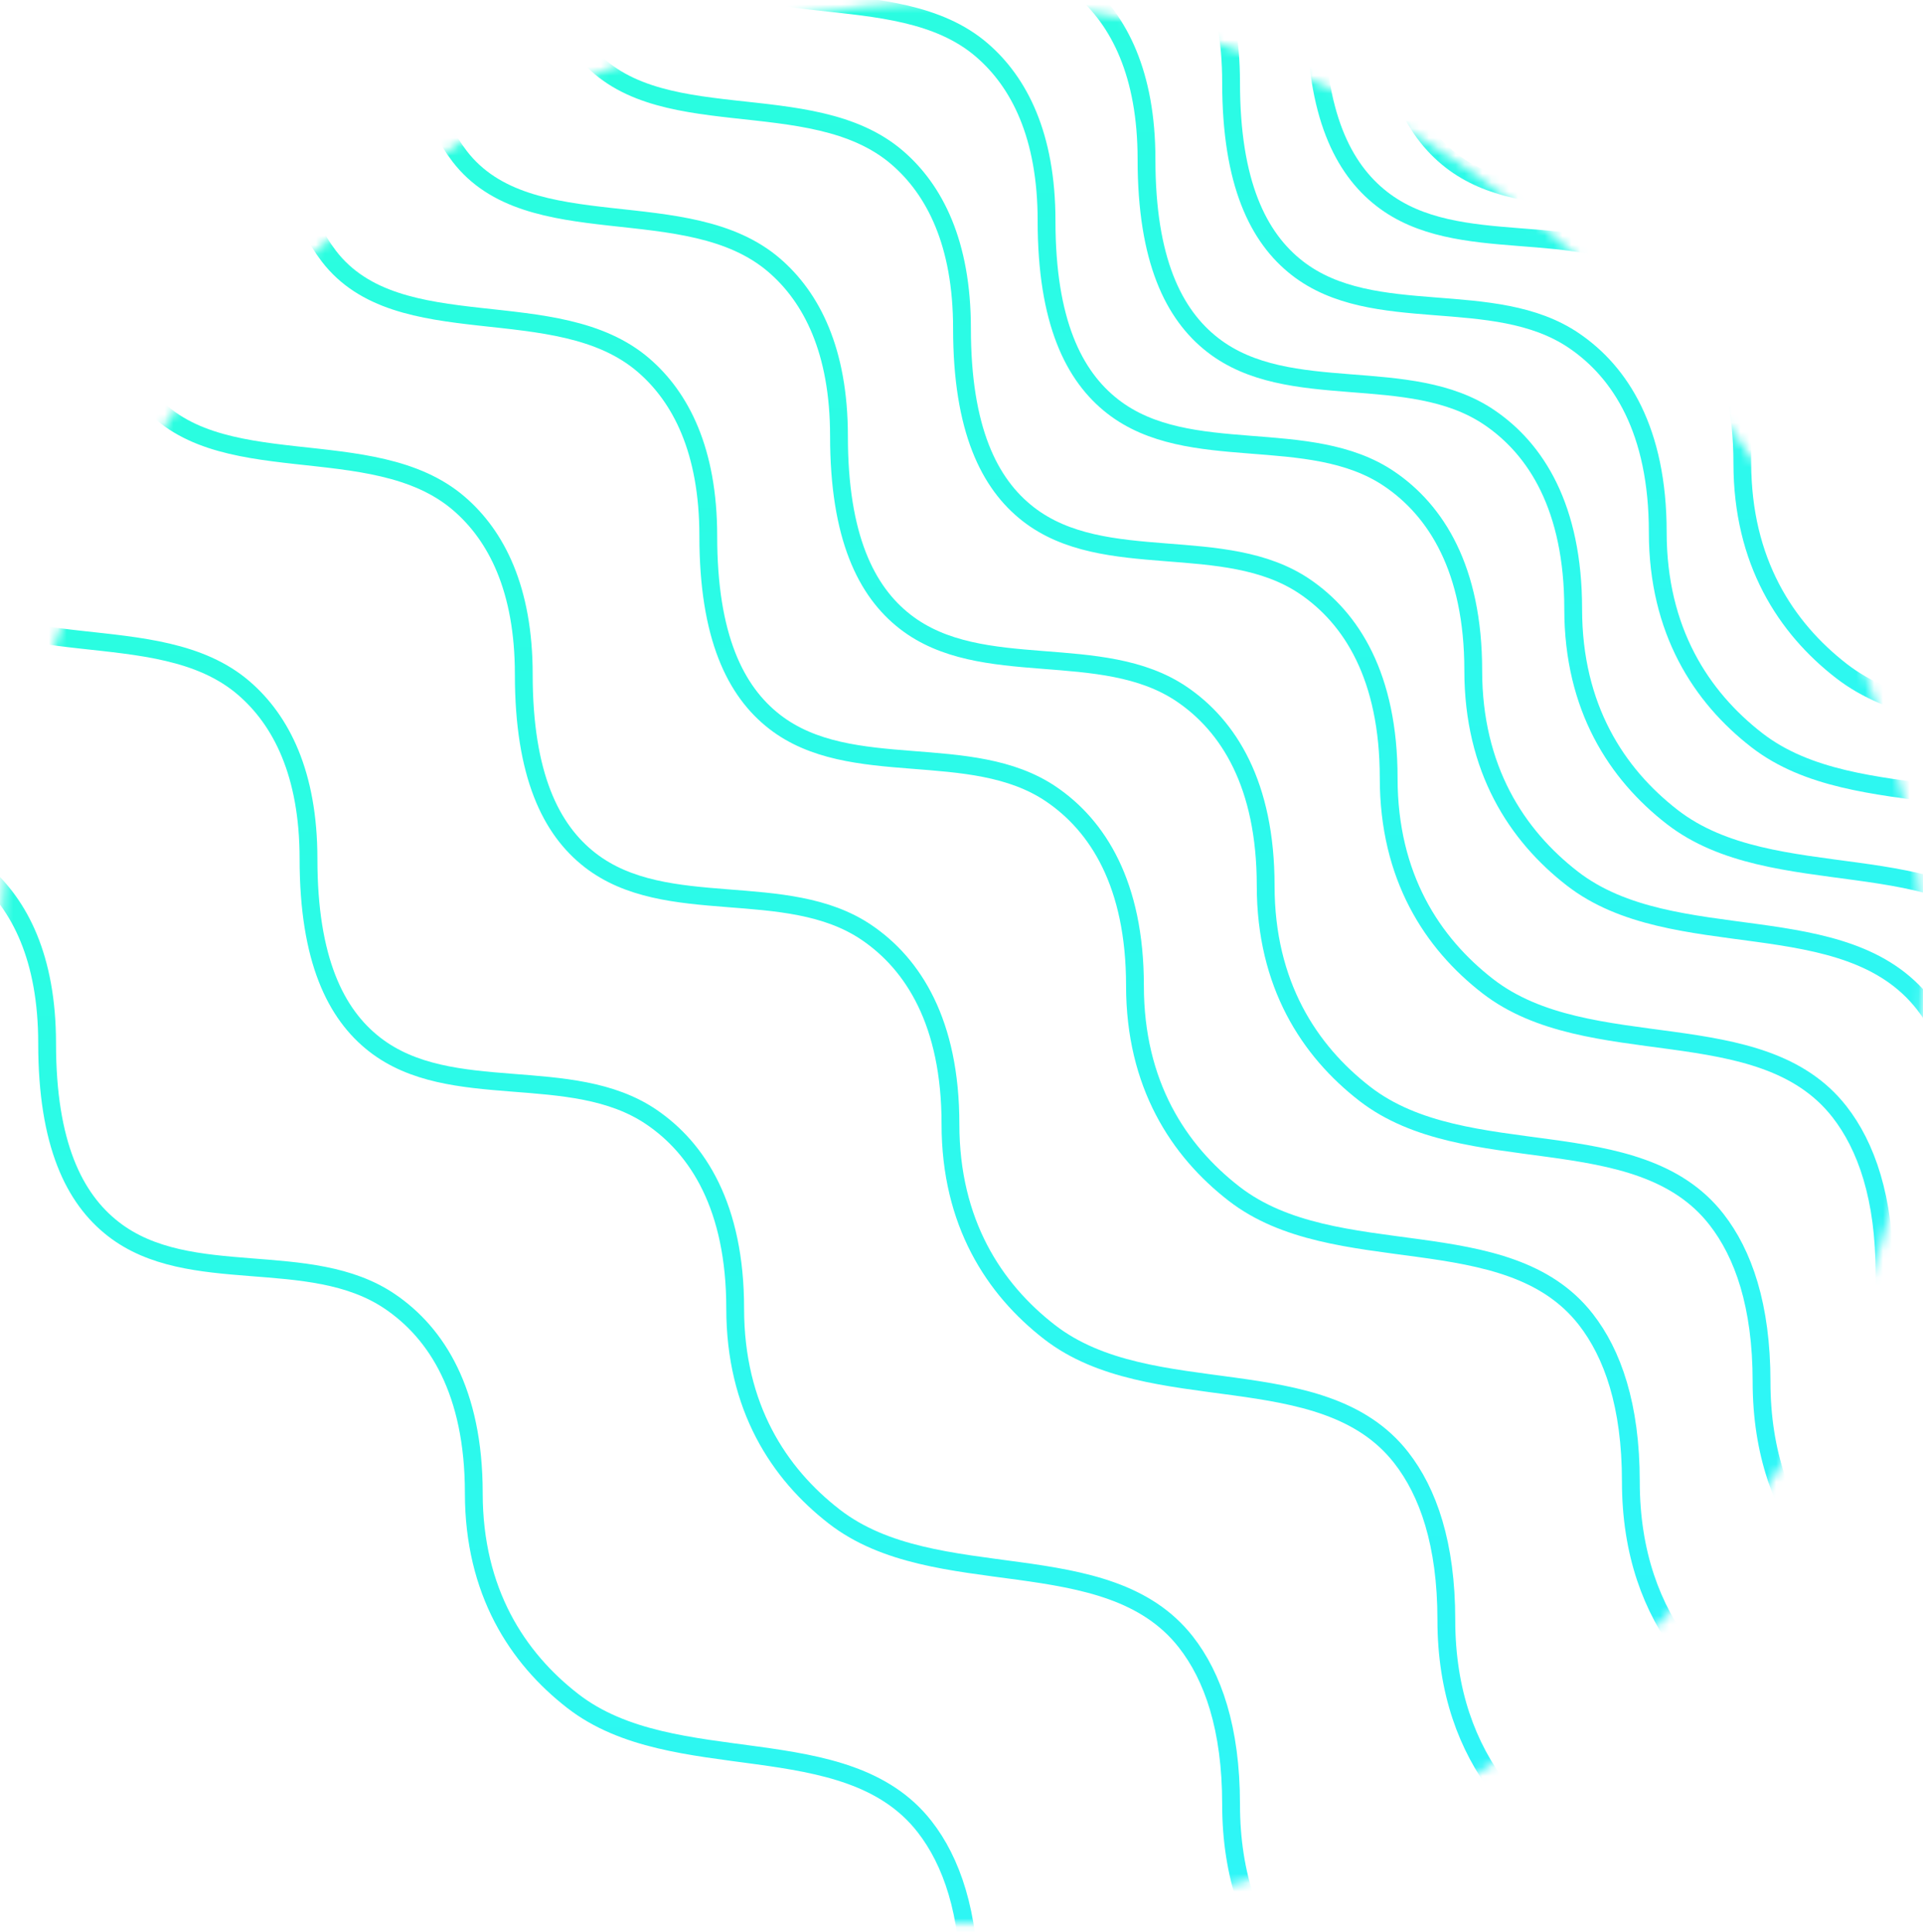 <svg width="216" height="217" viewBox="0 0 216 217" fill="none" xmlns="http://www.w3.org/2000/svg">
<mask id="mask0" style="mask-type:alpha" maskUnits="userSpaceOnUse" x="0" y="0" width="216" height="217">
<rect x="1.111" y="1.197" width="213.889" height="213.889" rx="106.945" fill="#C4C4C4" stroke="url(#paint0_linear)" stroke-width="2"/>
</mask>
<g mask="url(#mask0)">
<path d="M38.107 -35.601C45.591 -37.328 60.56 -35.255 60.56 -13.148C60.56 -4.234 62.479 1.604 65.439 5.463C73.263 15.66 91.056 9.326 100.791 17.718C104.968 21.318 108.055 27.299 108.055 36.898C108.055 48.235 111.116 54.347 115.486 57.752C124.061 64.432 137.571 59.789 146.564 65.895C151.794 69.446 155.983 75.997 155.983 87.416C155.983 98.498 160.88 105.948 167.103 110.777C178.458 119.589 197.76 113.557 206.61 124.882C209.628 128.744 211.682 134.56 211.682 143.116C211.682 159.318 221.247 167.895 230.762 171.964C238.901 175.444 248.459 173.442 256.713 176.64C264.64 179.711 272.131 187.296 272.131 203.565" stroke="url(#paint1_linear)" stroke-width="2"/>
<path d="M24.29 -23.511C31.774 -25.238 46.742 -23.166 46.742 -1.058C46.742 7.856 48.662 13.694 51.622 17.552C59.446 27.749 77.239 21.416 86.974 29.807C91.151 33.408 94.238 39.389 94.238 48.988C94.238 60.325 97.299 66.437 101.669 69.841C110.244 76.522 123.754 71.879 132.747 77.985C137.977 81.535 142.166 88.087 142.166 99.506C142.166 110.588 147.063 118.038 153.286 122.867C164.641 131.679 183.943 125.647 192.793 136.972C195.811 140.834 197.865 146.65 197.865 155.206C197.865 171.408 207.43 179.985 216.945 184.053C225.084 187.533 234.642 185.532 242.896 188.73C250.822 191.801 258.314 199.386 258.314 215.655" stroke="url(#paint2_linear)" stroke-width="2"/>
<path d="M9.61 -12.285C17.094 -14.012 32.062 -11.939 32.062 10.168C32.062 19.082 33.981 24.92 36.942 28.779C44.766 38.976 62.559 32.642 72.294 41.034C76.47 44.634 79.558 50.615 79.558 60.214C79.558 71.551 82.619 77.663 86.988 81.067C95.563 87.748 109.073 83.106 118.067 89.211C123.297 92.762 127.485 99.313 127.485 110.732C127.485 121.814 132.382 129.264 138.606 134.094C149.961 142.905 169.263 136.873 178.113 148.198C181.131 152.06 183.185 157.876 183.185 166.432C183.185 182.634 192.749 191.211 202.265 195.28C210.403 198.76 219.962 196.758 228.215 199.956C236.142 203.027 243.634 210.612 243.634 226.881" stroke="url(#paint3_linear)" stroke-width="2"/>
<path d="M-11.116 3.259C-3.632 1.532 11.337 3.605 11.337 25.712C11.337 34.627 13.256 40.464 16.216 44.323C24.04 54.52 41.834 48.186 51.568 56.578C55.745 60.178 58.833 66.159 58.833 75.758C58.833 87.095 61.893 93.207 66.263 96.612C74.838 103.292 88.348 98.65 97.341 104.755C102.571 108.306 106.76 114.857 106.76 126.276C106.76 137.358 111.657 144.808 117.881 149.638C129.235 158.449 148.537 152.417 157.387 163.742C160.405 167.604 162.459 173.421 162.459 181.976C162.459 198.178 172.024 206.755 181.54 210.824C189.678 214.304 199.236 212.302 207.49 215.5C215.417 218.571 222.908 226.156 222.908 242.425" stroke="url(#paint4_linear)" stroke-width="2"/>
<path d="M-35.295 23.985C-27.811 22.258 -12.843 24.33 -12.843 46.437C-12.843 55.352 -10.924 61.19 -7.963 65.048C-0.14 75.245 17.654 68.911 27.389 77.303C31.565 80.903 34.653 86.884 34.653 96.484C34.653 107.821 37.714 113.933 42.083 117.337C50.658 124.017 64.168 119.375 73.162 125.481C78.392 129.031 82.58 135.583 82.58 147.002C82.58 158.084 87.477 165.533 93.701 170.363C105.056 179.174 124.358 173.143 133.208 184.467C136.226 188.329 138.28 194.146 138.28 202.701C138.28 218.904 147.844 227.48 157.36 231.549C165.498 235.029 175.057 233.028 183.31 236.226C191.237 239.297 198.729 246.882 198.729 263.15" stroke="url(#paint5_linear)" stroke-width="2"/>
<path d="M-64.656 44.71C-57.172 42.983 -42.204 45.056 -42.204 67.163C-42.204 76.077 -40.285 81.915 -37.324 85.773C-29.5 95.971 -11.707 89.637 -1.972 98.028C2.204 101.629 5.292 107.61 5.292 117.209C5.292 128.546 8.353 134.658 12.722 138.062C21.297 144.743 34.808 140.1 43.801 146.206C49.031 149.757 53.219 156.308 53.219 167.727C53.219 178.809 58.117 186.259 64.34 191.088C75.695 199.9 94.997 193.868 103.847 205.193C106.865 209.055 108.919 214.871 108.919 223.427C108.919 239.629 118.483 248.206 127.999 252.275C136.138 255.755 145.696 253.753 153.949 256.951C161.876 260.022 169.368 267.607 169.368 283.876" stroke="url(#paint6_linear)" stroke-width="2"/>
<path d="M47.606 -47.691C55.09 -49.418 70.059 -47.345 70.059 -25.238C70.059 -16.323 71.978 -10.486 74.938 -6.627C82.762 3.57 100.556 -2.764 110.29 5.628C114.467 9.228 117.554 15.209 117.554 24.808C117.554 36.145 120.615 42.258 124.985 45.662C133.56 52.342 147.07 47.7 156.063 53.805C161.293 57.356 165.482 63.907 165.482 75.326C165.482 86.408 170.379 93.858 176.602 98.688C187.957 107.499 207.259 101.467 216.109 112.792C219.127 116.654 221.181 122.471 221.181 131.026C221.181 147.228 230.746 155.805 240.261 159.874C248.4 163.354 257.958 161.353 266.212 164.55C274.139 167.622 281.63 175.206 281.63 191.475" stroke="url(#paint7_linear)" stroke-width="2"/>
<path d="M58.833 -54.599C66.317 -56.326 81.285 -54.254 81.285 -32.147C81.285 -23.232 83.204 -17.394 86.165 -13.536C93.988 -3.339 111.782 -9.673 121.517 -1.281C125.693 2.32 128.781 8.301 128.781 17.9C128.781 29.237 131.842 35.349 136.211 38.753C144.786 45.434 158.296 40.791 167.29 46.897C172.52 50.447 176.708 56.999 176.708 68.418C176.708 79.5 181.605 86.95 187.829 91.779C199.183 100.591 218.486 94.559 227.336 105.884C230.354 109.746 232.408 115.562 232.408 124.117C232.408 140.32 241.972 148.897 251.488 152.965C259.626 156.445 269.185 154.444 277.438 157.642C285.365 160.713 292.857 168.298 292.857 184.566" stroke="url(#paint8_linear)" stroke-width="2"/>
<path d="M68.332 -63.235C75.816 -64.962 90.784 -62.889 90.784 -40.782C90.784 -31.867 92.703 -26.03 95.664 -22.171C103.487 -11.974 121.281 -18.308 131.016 -9.916C135.192 -6.316 138.28 -0.335 138.28 9.264C138.28 20.601 141.341 26.713 145.71 30.118C154.285 36.798 167.795 32.156 176.789 38.261C182.019 41.812 186.207 48.364 186.207 59.782C186.207 70.864 191.104 78.314 197.328 83.144C208.683 91.955 227.985 85.923 236.835 97.248C239.853 101.11 241.907 106.927 241.907 115.482C241.907 131.684 251.471 140.261 260.987 144.33C269.125 147.81 278.684 145.809 286.937 149.006C294.864 152.077 302.356 159.662 302.356 175.931" stroke="url(#paint9_linear)" stroke-width="2"/>
<path d="M77.831 -71.007C85.315 -72.734 100.283 -70.661 100.283 -48.554C100.283 -39.639 102.202 -33.802 105.163 -29.943C112.987 -19.746 130.78 -26.08 140.515 -17.688C144.692 -14.088 147.779 -8.107 147.779 1.492C147.779 12.829 150.84 18.942 155.21 22.346C163.784 29.026 177.295 24.384 186.288 30.489C191.518 34.04 195.706 40.592 195.706 52.01C195.706 63.092 200.604 70.542 206.827 75.372C218.182 84.183 237.484 78.151 246.334 89.476C249.352 93.338 251.406 99.154 251.406 107.71C251.406 123.912 260.971 132.489 270.486 136.558C278.625 140.038 288.183 138.037 296.436 141.234C304.363 144.305 311.855 151.89 311.855 168.159" stroke="url(#paint10_linear)" stroke-width="2"/>
<path d="M85.603 -75.324C93.087 -77.052 108.055 -74.979 108.055 -52.872C108.055 -43.957 109.974 -38.12 112.935 -34.261C120.759 -24.064 138.552 -30.398 148.287 -22.006C152.463 -18.406 155.551 -12.425 155.551 -2.826C155.551 8.512 158.612 14.624 162.981 18.028C171.556 24.708 185.067 20.066 194.06 26.171C199.29 29.722 203.478 36.274 203.478 47.693C203.478 58.774 208.376 66.224 214.599 71.054C225.954 79.865 245.256 73.834 254.106 85.158C257.124 89.02 259.178 94.837 259.178 103.392C259.178 119.595 268.743 128.171 278.258 132.24C286.397 135.72 295.955 133.719 304.208 136.916C312.135 139.988 319.627 147.573 319.627 163.841" stroke="url(#paint11_linear)" stroke-width="2"/>
<path d="M91.648 -80.506C99.132 -82.233 114.1 -80.16 114.1 -58.053C114.1 -49.139 116.019 -43.301 118.98 -39.442C126.804 -29.245 144.597 -35.579 154.332 -27.188C158.508 -23.587 161.596 -17.606 161.596 -8.007C161.596 3.33 164.657 9.442 169.026 12.847C177.601 19.527 191.112 14.884 200.105 20.99C205.335 24.541 209.523 31.092 209.523 42.511C209.523 53.593 214.42 61.043 220.644 65.873C231.999 74.684 251.301 68.652 260.151 79.977C263.169 83.839 265.223 89.655 265.223 98.211C265.223 114.413 274.787 122.99 284.303 127.059C292.441 130.539 302 128.537 310.253 131.735C318.18 134.806 325.672 142.391 325.672 158.66" stroke="url(#paint12_linear)" stroke-width="2"/>
<path d="M95.965 -83.96C103.45 -85.687 118.418 -83.615 118.418 -61.508C118.418 -52.593 120.337 -46.755 123.298 -42.897C131.121 -32.7 148.915 -39.034 158.649 -30.642C162.826 -27.041 165.914 -21.06 165.914 -11.461C165.914 -0.124 168.974 5.988 173.344 9.392C181.919 16.073 195.429 11.43 204.422 17.536C209.653 21.087 213.841 27.638 213.841 39.057C213.841 50.139 218.738 57.589 224.962 62.418C236.316 71.23 255.618 65.198 264.468 76.523C267.486 80.385 269.54 86.201 269.54 94.757C269.54 110.959 279.105 119.536 288.621 123.604C296.759 127.084 306.317 125.083 314.571 128.281C322.498 131.352 329.99 138.937 329.99 155.206" stroke="url(#paint13_linear)" stroke-width="2"/>
<path d="M99.42 -87.414C106.904 -89.141 121.872 -87.069 121.872 -64.962C121.872 -56.047 123.791 -50.209 126.752 -46.351C134.576 -36.154 152.369 -42.488 162.104 -34.096C166.28 -30.495 169.368 -24.515 169.368 -14.915C169.368 -3.578 172.429 2.534 176.798 5.938C185.373 12.618 198.883 7.976 207.877 14.082C213.107 17.632 217.295 24.184 217.295 35.603C217.295 46.685 222.192 54.135 228.416 58.964C239.771 67.775 259.073 61.744 267.923 73.069C270.941 76.93 272.995 82.747 272.995 91.302C272.995 107.505 282.559 116.081 292.075 120.15C300.213 123.63 309.772 121.629 318.025 124.827C325.952 127.898 333.444 135.483 333.444 151.751" stroke="url(#paint14_linear)" stroke-width="2"/>
<path d="M102.874 -92.596C110.358 -94.323 125.327 -92.25 125.327 -70.143C125.327 -61.228 127.246 -55.391 130.206 -51.532C138.03 -41.335 155.823 -47.669 165.558 -39.277C169.735 -35.677 172.822 -29.696 172.822 -20.097C172.822 -8.76 175.883 -2.647 180.253 0.757C188.828 7.437 202.338 2.795 211.331 8.9C216.561 12.451 220.75 19.003 220.75 30.421C220.75 41.503 225.647 48.953 231.87 53.783C243.225 62.594 262.527 56.562 271.377 67.887C274.395 71.749 276.449 77.566 276.449 86.121C276.449 102.323 286.014 110.9 295.529 114.969C303.668 118.449 313.226 116.448 321.48 119.645C329.406 122.717 336.898 130.301 336.898 146.57" stroke="url(#paint15_linear)" stroke-width="2"/>
<path d="M106.328 -96.05C113.812 -97.777 128.781 -95.704 128.781 -73.597C128.781 -64.683 130.7 -58.845 133.66 -54.986C141.484 -44.789 159.277 -51.123 169.012 -42.731C173.189 -39.131 176.276 -33.15 176.276 -23.551C176.276 -12.214 179.337 -6.102 183.707 -2.698C192.282 3.983 205.792 -0.66 214.785 5.446C220.015 8.997 224.204 15.548 224.204 26.967C224.204 38.049 229.101 45.499 235.324 50.328C246.679 59.14 265.981 53.108 274.831 64.433C277.849 68.295 279.903 74.111 279.903 82.667C279.903 98.869 289.468 107.446 298.983 111.515C307.122 114.995 316.68 112.993 324.934 116.191C332.86 119.262 340.352 126.847 340.352 143.116" stroke="url(#paint16_linear)" stroke-width="2"/>
<path d="M106.328 -100.368C113.812 -102.095 128.781 -100.022 128.781 -77.915C128.781 -69 130.7 -63.163 133.66 -59.304C141.484 -49.107 159.277 -55.441 169.012 -47.049C173.189 -43.449 176.276 -37.468 176.276 -27.869C176.276 -16.532 179.337 -10.419 183.707 -7.015C192.282 -0.335 205.792 -4.977 214.785 1.128C220.015 4.679 224.204 11.23 224.204 22.649C224.204 33.731 229.101 41.181 235.324 46.011C246.679 54.822 265.981 48.791 274.831 60.115C277.849 63.977 279.903 69.794 279.903 78.349C279.903 94.551 289.468 103.128 298.983 107.197C307.122 110.677 316.68 108.676 324.934 111.873C332.86 114.944 340.352 122.529 340.352 138.798" stroke="url(#paint17_linear)" stroke-width="2"/>
<path d="M106.328 -103.822C113.812 -105.549 128.781 -103.476 128.781 -81.369C128.781 -72.455 130.7 -66.617 133.66 -62.758C141.484 -52.562 159.277 -58.895 169.012 -50.504C173.189 -46.903 176.276 -40.922 176.276 -31.323C176.276 -19.986 179.337 -13.874 183.707 -10.47C192.282 -3.789 205.792 -8.432 214.785 -2.326C220.015 1.225 224.204 7.776 224.204 19.195C224.204 30.277 229.101 37.727 235.324 42.556C246.679 51.368 265.981 45.336 274.831 56.661C277.849 60.523 279.903 66.339 279.903 74.895C279.903 91.097 289.468 99.674 298.983 103.743C307.122 107.223 316.68 105.221 324.934 108.419C332.86 111.49 340.352 119.075 340.352 135.344" stroke="url(#paint18_linear)" stroke-width="2"/>
</g>
<defs>
<linearGradient id="paint0_linear" x1="108.055" y1="0.197" x2="108.055" y2="216.086" gradientUnits="userSpaceOnUse">
<stop stop-color="#29FFD9"/>
<stop offset="1" stop-color="#30F3FF"/>
</linearGradient>
<linearGradient id="paint1_linear" x1="155.119" y1="-36.072" x2="155.119" y2="203.565" gradientUnits="userSpaceOnUse">
<stop stop-color="#29FFD9"/>
<stop offset="1" stop-color="#30F3FF"/>
</linearGradient>
<linearGradient id="paint2_linear" x1="141.302" y1="-23.983" x2="141.302" y2="215.655" gradientUnits="userSpaceOnUse">
<stop stop-color="#29FFD9"/>
<stop offset="1" stop-color="#30F3FF"/>
</linearGradient>
<linearGradient id="paint3_linear" x1="126.622" y1="-12.757" x2="126.622" y2="226.881" gradientUnits="userSpaceOnUse">
<stop stop-color="#29FFD9"/>
<stop offset="1" stop-color="#30F3FF"/>
</linearGradient>
<linearGradient id="paint4_linear" x1="105.896" y1="2.788" x2="105.896" y2="242.425" gradientUnits="userSpaceOnUse">
<stop stop-color="#29FFD9"/>
<stop offset="1" stop-color="#30F3FF"/>
</linearGradient>
<linearGradient id="paint5_linear" x1="81.717" y1="23.513" x2="81.717" y2="263.15" gradientUnits="userSpaceOnUse">
<stop stop-color="#29FFD9"/>
<stop offset="1" stop-color="#30F3FF"/>
</linearGradient>
<linearGradient id="paint6_linear" x1="52.356" y1="44.238" x2="52.356" y2="283.876" gradientUnits="userSpaceOnUse">
<stop stop-color="#29FFD9"/>
<stop offset="1" stop-color="#30F3FF"/>
</linearGradient>
<linearGradient id="paint7_linear" x1="164.618" y1="-48.162" x2="164.618" y2="191.475" gradientUnits="userSpaceOnUse">
<stop stop-color="#29FFD9"/>
<stop offset="1" stop-color="#30F3FF"/>
</linearGradient>
<linearGradient id="paint8_linear" x1="175.845" y1="-55.071" x2="175.845" y2="184.566" gradientUnits="userSpaceOnUse">
<stop stop-color="#29FFD9"/>
<stop offset="1" stop-color="#30F3FF"/>
</linearGradient>
<linearGradient id="paint9_linear" x1="185.344" y1="-63.706" x2="185.344" y2="175.931" gradientUnits="userSpaceOnUse">
<stop stop-color="#29FFD9"/>
<stop offset="1" stop-color="#30F3FF"/>
</linearGradient>
<linearGradient id="paint10_linear" x1="194.843" y1="-71.478" x2="194.843" y2="168.159" gradientUnits="userSpaceOnUse">
<stop stop-color="#29FFD9"/>
<stop offset="1" stop-color="#30F3FF"/>
</linearGradient>
<linearGradient id="paint11_linear" x1="202.615" y1="-75.796" x2="202.615" y2="163.841" gradientUnits="userSpaceOnUse">
<stop stop-color="#29FFD9"/>
<stop offset="1" stop-color="#30F3FF"/>
</linearGradient>
<linearGradient id="paint12_linear" x1="208.66" y1="-80.978" x2="208.66" y2="158.66" gradientUnits="userSpaceOnUse">
<stop stop-color="#29FFD9"/>
<stop offset="1" stop-color="#30F3FF"/>
</linearGradient>
<linearGradient id="paint13_linear" x1="212.977" y1="-84.432" x2="212.977" y2="155.206" gradientUnits="userSpaceOnUse">
<stop stop-color="#29FFD9"/>
<stop offset="1" stop-color="#30F3FF"/>
</linearGradient>
<linearGradient id="paint14_linear" x1="216.432" y1="-87.886" x2="216.432" y2="151.751" gradientUnits="userSpaceOnUse">
<stop stop-color="#29FFD9"/>
<stop offset="1" stop-color="#30F3FF"/>
</linearGradient>
<linearGradient id="paint15_linear" x1="219.886" y1="-93.067" x2="219.886" y2="146.57" gradientUnits="userSpaceOnUse">
<stop stop-color="#29FFD9"/>
<stop offset="1" stop-color="#30F3FF"/>
</linearGradient>
<linearGradient id="paint16_linear" x1="223.34" y1="-96.522" x2="223.34" y2="143.116" gradientUnits="userSpaceOnUse">
<stop stop-color="#29FFD9"/>
<stop offset="1" stop-color="#30F3FF"/>
</linearGradient>
<linearGradient id="paint17_linear" x1="223.34" y1="-100.839" x2="223.34" y2="138.798" gradientUnits="userSpaceOnUse">
<stop stop-color="#29FFD9"/>
<stop offset="1" stop-color="#30F3FF"/>
</linearGradient>
<linearGradient id="paint18_linear" x1="223.34" y1="-104.294" x2="223.34" y2="135.344" gradientUnits="userSpaceOnUse">
<stop stop-color="#29FFD9"/>
<stop offset="1" stop-color="#30F3FF"/>
</linearGradient>
</defs>
</svg>

